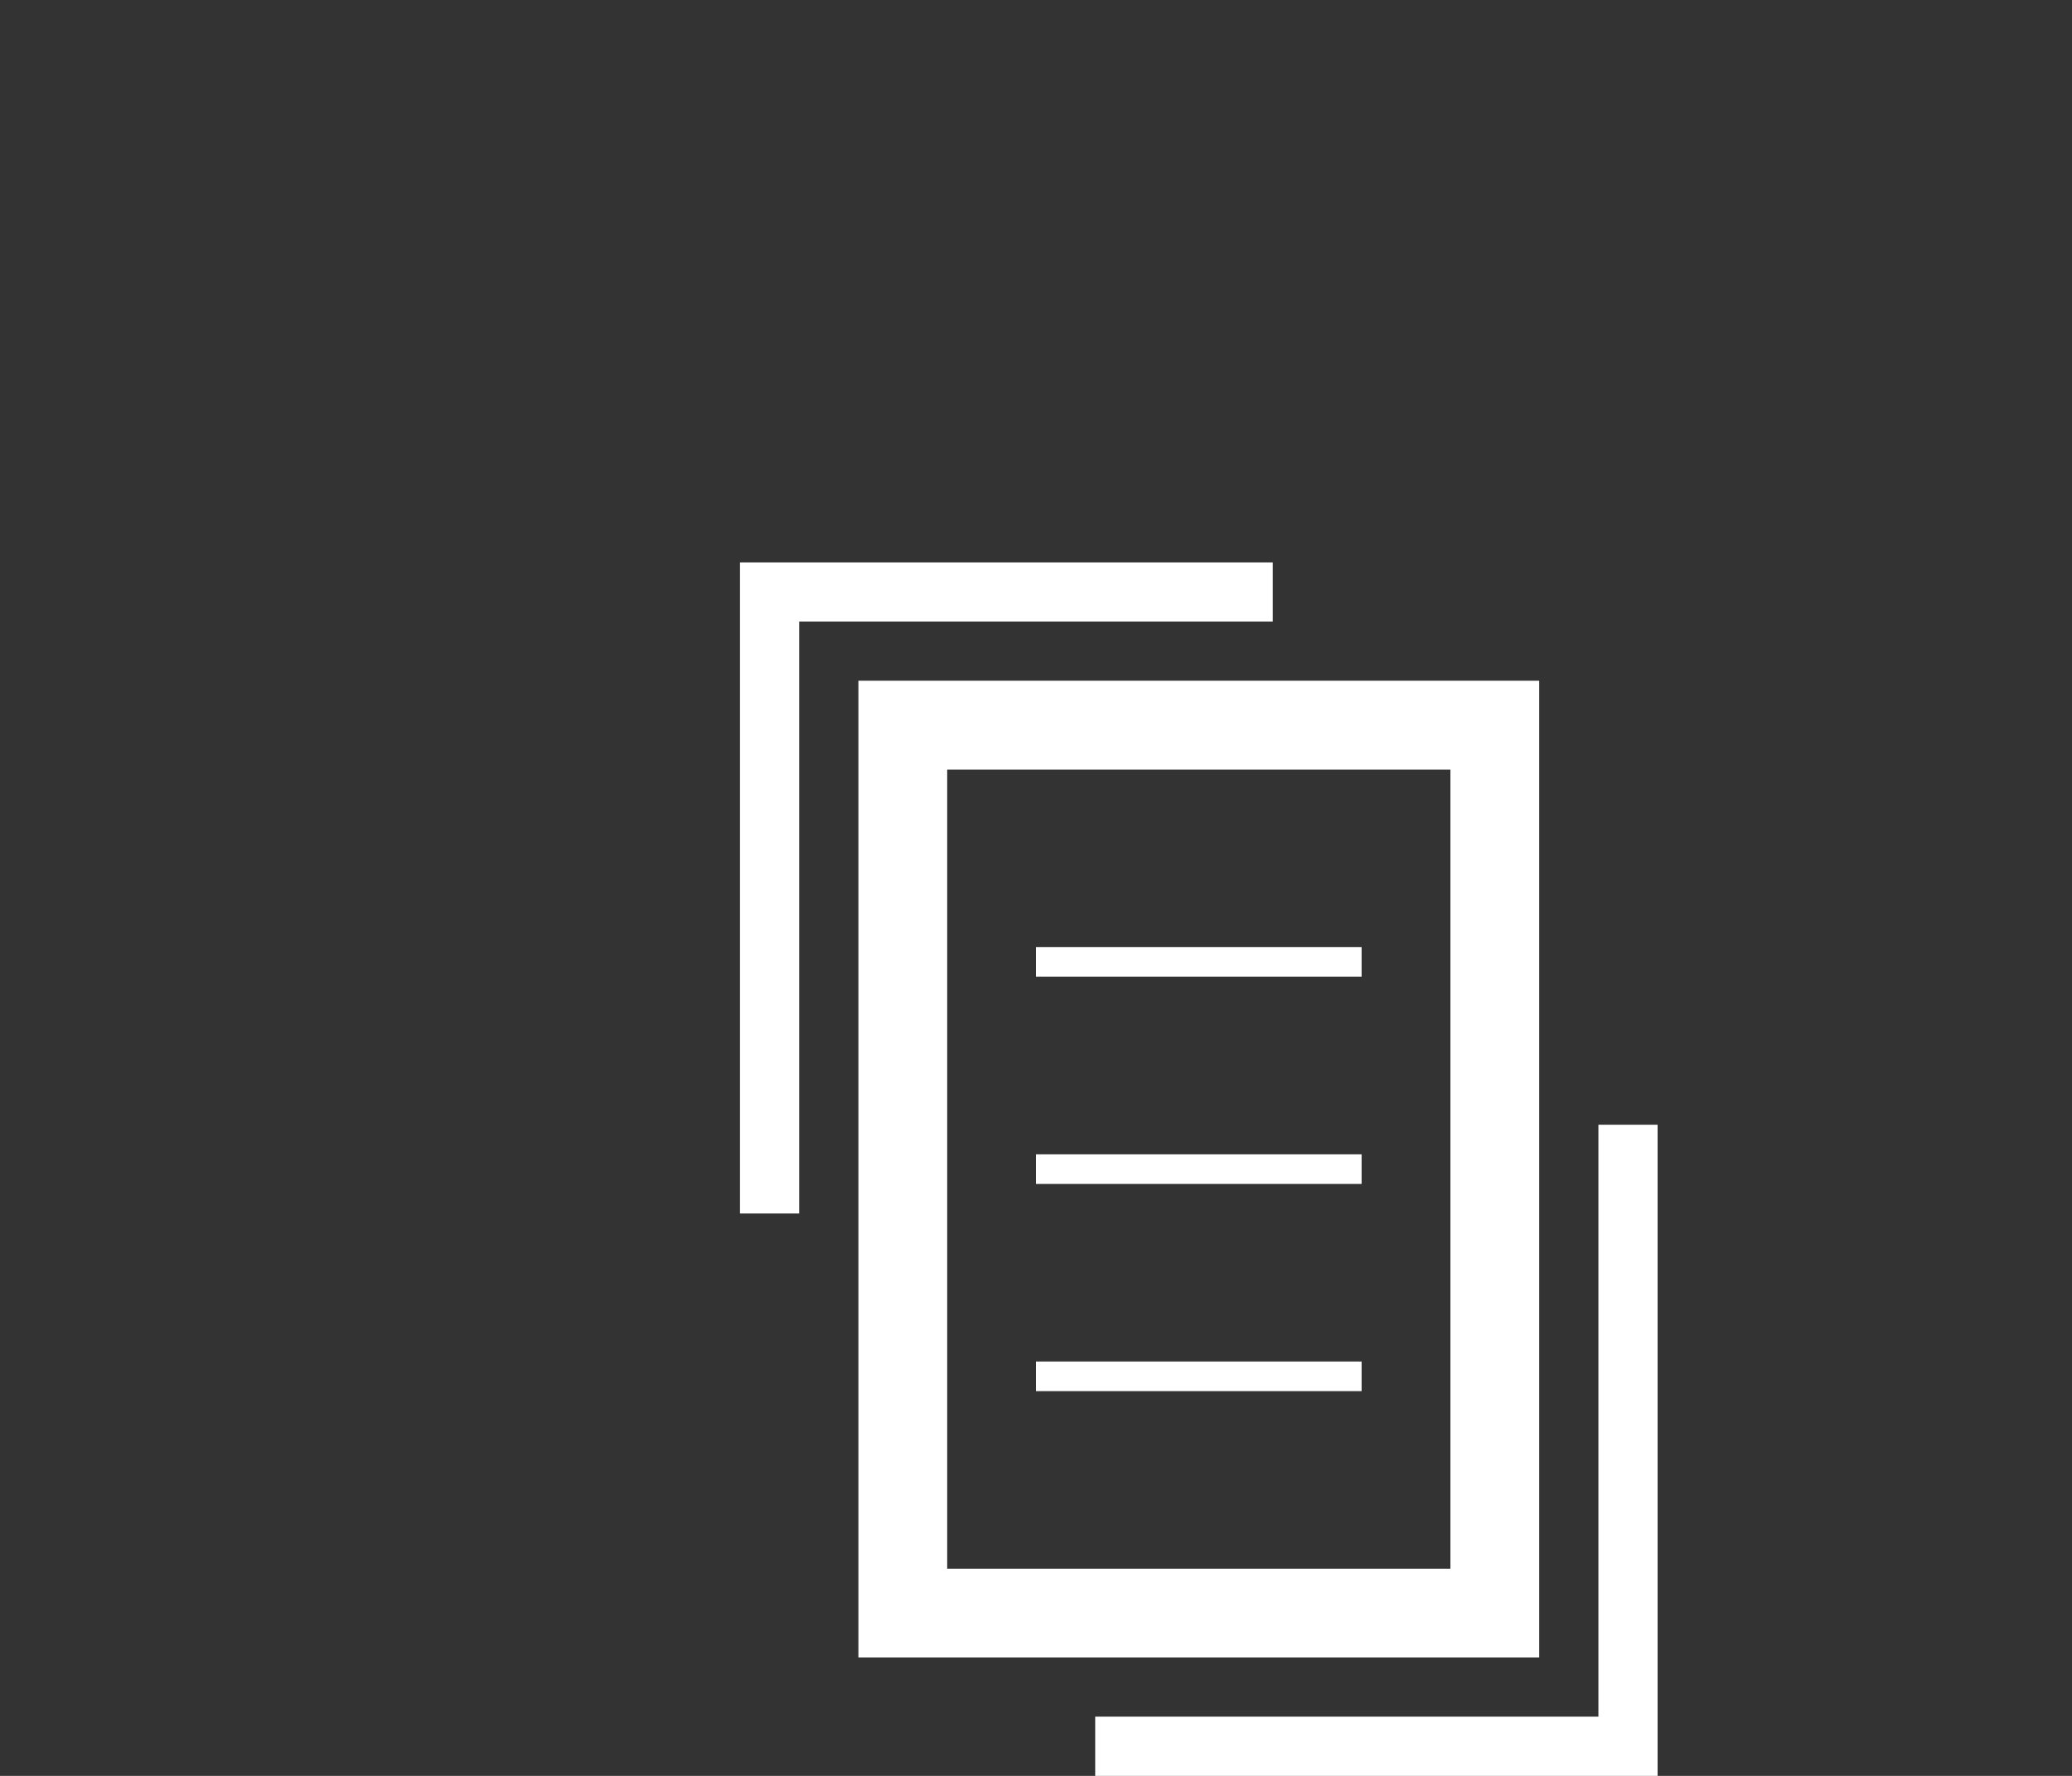 <svg version="1.1" xmlns="http://www.w3.org/2000/svg" width="70" height="60">
  <rect width="100%" height="100%" fill="#333333" stroke="none"/>
  <path class="cls-1" d="M0 0 C7.59 0 15.18 0 23 0 C23 10.89 23 21.78 23 33 C15.41 33 7.82 33 0 33 C0 22.11 0 11.22 0 0 Z M3 3 C3 11.91 3 20.82 3 30 C8.61 30 14.22 30 20 30 C20 21.09 20 12.18 20 3 C14.39 3 8.78 3 3 3 Z " fill="#FFFFFF" transform="translate(29,23)"/>
  <path class="cls-1" d="M0 0 C0.66 0 1.32 0 2 0 C2 7.26 2 14.52 2 22 C-4.27 22 -10.54 22 -17 22 C-17 21.34 -17 20.68 -17 20 C-11.39 20 -5.78 20 0 20 C0 13.4 0 6.8 0 0 Z " fill="#FFFFFF" transform="translate(54,38)"/>
  <path class="cls-2" d="M0 0 C5.94 0 11.88 0 18 0 C18 0.66 18 1.32 18 2 C12.72 2 7.44 2 2 2 C2 8.6 2 15.2 2 22 C1.34 22 0.68 22 0 22 C0 14.74 0 7.48 0 0 Z " fill="#FFFFFF" transform="translate(25,19)"/>
  <path class="cls-2" d="M0 0 C3.63 0 7.26 0 11 0 C11 0.33 11 0.66 11 1 C7.37 1 3.74 1 0 1 C0 0.67 0 0.34 0 0 Z " fill="#FFFFFF" transform="translate(35,46)"/>
  <path class="cls-3" d="M0 0 C3.63 0 7.26 0 11 0 C11 0.33 11 0.66 11 1 C7.37 1 3.74 1 0 1 C0 0.67 0 0.34 0 0 Z " fill="#FFFFFF" transform="translate(35,39)"/>
  <path class="cls-3" d="M0 0 C3.63 0 7.26 0 11 0 C11 0.33 11 0.66 11 1 C7.37 1 3.74 1 0 1 C0 0.67 0 0.34 0 0 Z " fill="#FFFFFF" transform="translate(35,32)"/>
</svg>

